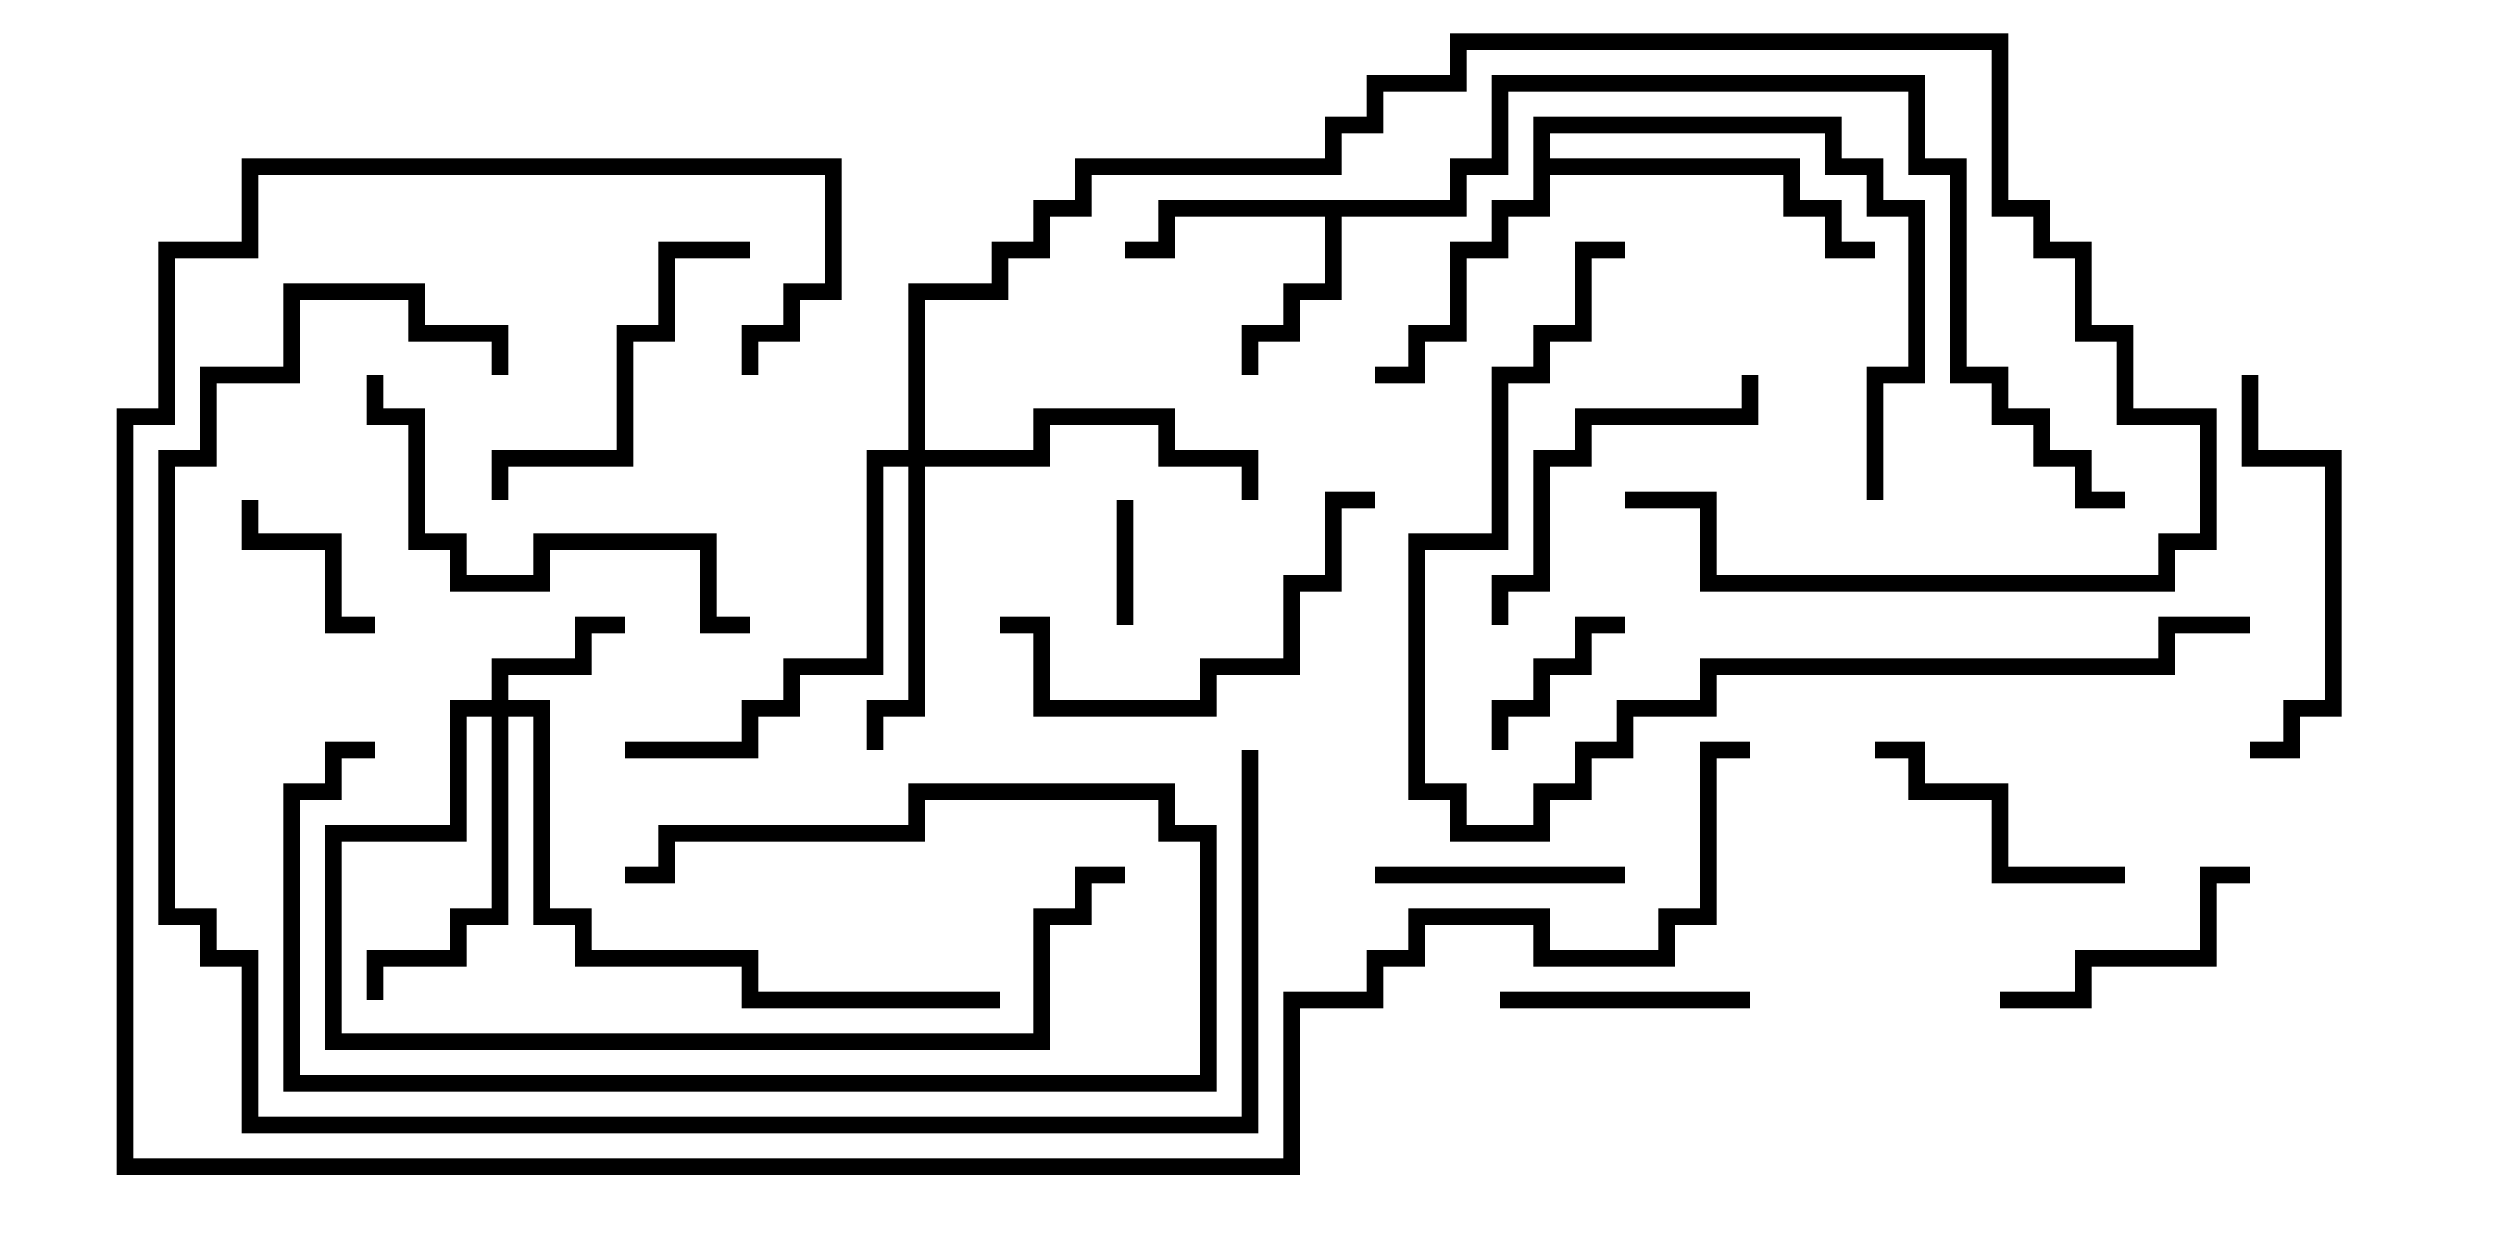 <svg version="1.1" width="30" height="15" xmlns="http://www.w3.org/2000/svg"><path d="M17.4,2.4L17.4,1.9L17.9,1.9L17.9,0.9L23.1,0.9L23.1,1.9L23.6,1.9L23.6,4.4L24.1,4.4L24.1,4.9L24.6,4.9L24.6,5.4L25.1,5.4L25.1,5.9L25.5,5.9L25.5,6.1L24.9,6.1L24.9,5.6L24.4,5.6L24.4,5.1L23.9,5.1L23.9,4.6L23.4,4.6L23.4,2.1L22.9,2.1L22.9,1.1L18.1,1.1L18.1,2.1L17.6,2.1L17.6,2.6L16.1,2.6L16.1,3.6L15.6,3.6L15.6,4.1L15.1,4.1L15.1,4.5L14.9,4.5L14.9,3.9L15.4,3.9L15.4,3.4L15.9,3.4L15.9,2.6L14.1,2.6L14.1,3.1L13.5,3.1L13.5,2.9L13.9,2.9L13.9,2.4z" stroke="none"/><path d="M18.4,1.4L22.1,1.4L22.1,1.9L22.6,1.9L22.6,2.4L23.1,2.4L23.1,4.6L22.6,4.6L22.6,6L22.4,6L22.4,4.4L22.9,4.4L22.9,2.6L22.4,2.6L22.4,2.1L21.9,2.1L21.9,1.6L18.6,1.6L18.6,1.9L21.6,1.9L21.6,2.4L22.1,2.4L22.1,2.9L22.5,2.9L22.5,3.1L21.9,3.1L21.9,2.6L21.4,2.6L21.4,2.1L18.6,2.1L18.6,2.6L18.1,2.6L18.1,3.1L17.6,3.1L17.6,4.1L17.1,4.1L17.1,4.6L16.5,4.6L16.5,4.4L16.9,4.4L16.9,3.9L17.4,3.9L17.4,2.9L17.9,2.9L17.9,2.4L18.4,2.4z" stroke="none"/><path d="M5.9,8.4L5.9,7.9L6.9,7.9L6.9,7.4L7.5,7.4L7.5,7.6L7.1,7.6L7.1,8.1L6.1,8.1L6.1,8.4L6.6,8.4L6.6,10.9L7.1,10.9L7.1,11.4L9.1,11.4L9.1,11.9L12,11.9L12,12.1L8.9,12.1L8.9,11.6L6.9,11.6L6.9,11.1L6.4,11.1L6.4,8.6L6.1,8.6L6.1,11.1L5.6,11.1L5.6,11.6L4.6,11.6L4.6,12L4.4,12L4.4,11.4L5.4,11.4L5.4,10.9L5.9,10.9L5.9,8.6L5.6,8.6L5.6,10.1L4.1,10.1L4.1,12.4L12.4,12.4L12.4,10.9L12.9,10.9L12.9,10.4L13.5,10.4L13.5,10.6L13.1,10.6L13.1,11.1L12.6,11.1L12.6,12.6L3.9,12.6L3.9,9.9L5.4,9.9L5.4,8.4z" stroke="none"/><path d="M10.9,5.4L10.9,3.4L11.9,3.4L11.9,2.9L12.4,2.9L12.4,2.4L12.9,2.4L12.9,1.9L15.9,1.9L15.9,1.4L16.4,1.4L16.4,0.9L17.4,0.9L17.4,0.4L24.1,0.4L24.1,2.4L24.6,2.4L24.6,2.9L25.1,2.9L25.1,3.9L25.6,3.9L25.6,4.9L26.6,4.9L26.6,6.6L26.1,6.6L26.1,7.1L20.4,7.1L20.4,6.1L19.5,6.1L19.5,5.9L20.6,5.9L20.6,6.9L25.9,6.9L25.9,6.4L26.4,6.4L26.4,5.1L25.4,5.1L25.4,4.1L24.9,4.1L24.9,3.1L24.4,3.1L24.4,2.6L23.9,2.6L23.9,0.6L17.6,0.6L17.6,1.1L16.6,1.1L16.6,1.6L16.1,1.6L16.1,2.1L13.1,2.1L13.1,2.6L12.6,2.6L12.6,3.1L12.1,3.1L12.1,3.6L11.1,3.6L11.1,5.4L12.4,5.4L12.4,4.9L14.1,4.9L14.1,5.4L15.1,5.4L15.1,6L14.9,6L14.9,5.6L13.9,5.6L13.9,5.1L12.6,5.1L12.6,5.6L11.1,5.6L11.1,8.6L10.6,8.6L10.6,9L10.4,9L10.4,8.4L10.9,8.4L10.9,5.6L10.6,5.6L10.6,8.1L9.6,8.1L9.6,8.6L9.1,8.6L9.1,9.1L7.5,9.1L7.5,8.9L8.9,8.9L8.9,8.4L9.4,8.4L9.4,7.9L10.4,7.9L10.4,5.4z" stroke="none"/><path d="M13.4,6L13.6,6L13.6,7.5L13.4,7.5z" stroke="none"/><path d="M18.1,9L17.9,9L17.9,8.4L18.4,8.4L18.4,7.9L18.9,7.9L18.9,7.4L19.5,7.4L19.5,7.6L19.1,7.6L19.1,8.1L18.6,8.1L18.6,8.6L18.1,8.6z" stroke="none"/><path d="M4.5,7.4L4.5,7.6L3.9,7.6L3.9,6.6L2.9,6.6L2.9,6L3.1,6L3.1,6.4L4.1,6.4L4.1,7.4z" stroke="none"/><path d="M21,11.9L21,12.1L18,12.1L18,11.9z" stroke="none"/><path d="M19.5,10.4L19.5,10.6L16.5,10.6L16.5,10.4z" stroke="none"/><path d="M25.5,10.4L25.5,10.6L23.9,10.6L23.9,9.6L22.9,9.6L22.9,9.1L22.5,9.1L22.5,8.9L23.1,8.9L23.1,9.4L24.1,9.4L24.1,10.4z" stroke="none"/><path d="M4.5,8.9L4.5,9.1L4.1,9.1L4.1,9.6L3.6,9.6L3.6,12.9L14.4,12.9L14.4,10.1L13.9,10.1L13.9,9.6L11.1,9.6L11.1,10.1L8.1,10.1L8.1,10.6L7.5,10.6L7.5,10.4L7.9,10.4L7.9,9.9L10.9,9.9L10.9,9.4L14.1,9.4L14.1,9.9L14.6,9.9L14.6,13.1L3.4,13.1L3.4,9.4L3.9,9.4L3.9,8.9z" stroke="none"/><path d="M27,10.4L27,10.6L26.6,10.6L26.6,11.6L25.1,11.6L25.1,12.1L24,12.1L24,11.9L24.9,11.9L24.9,11.4L26.4,11.4L26.4,10.4z" stroke="none"/><path d="M18.1,7.5L17.9,7.5L17.9,6.9L18.4,6.9L18.4,5.4L18.9,5.4L18.9,4.9L20.9,4.9L20.9,4.5L21.1,4.5L21.1,5.1L19.1,5.1L19.1,5.6L18.6,5.6L18.6,7.1L18.1,7.1z" stroke="none"/><path d="M6.1,6L5.9,6L5.9,5.4L7.4,5.4L7.4,3.9L7.9,3.9L7.9,2.9L9,2.9L9,3.1L8.1,3.1L8.1,4.1L7.6,4.1L7.6,5.6L6.1,5.6z" stroke="none"/><path d="M27,9.1L27,8.9L27.4,8.9L27.4,8.4L27.9,8.4L27.9,5.6L26.9,5.6L26.9,4.5L27.1,4.5L27.1,5.4L28.1,5.4L28.1,8.6L27.6,8.6L27.6,9.1z" stroke="none"/><path d="M16.5,5.9L16.5,6.1L16.1,6.1L16.1,7.1L15.6,7.1L15.6,8.1L14.6,8.1L14.6,8.6L12.4,8.6L12.4,7.6L12,7.6L12,7.4L12.6,7.4L12.6,8.4L14.4,8.4L14.4,7.9L15.4,7.9L15.4,6.9L15.9,6.9L15.9,5.9z" stroke="none"/><path d="M9,7.4L9,7.6L8.4,7.6L8.4,6.6L6.6,6.6L6.6,7.1L5.4,7.1L5.4,6.6L4.9,6.6L4.9,5.1L4.4,5.1L4.4,4.5L4.6,4.5L4.6,4.9L5.1,4.9L5.1,6.4L5.6,6.4L5.6,6.9L6.4,6.9L6.4,6.4L8.6,6.4L8.6,7.4z" stroke="none"/><path d="M19.5,2.9L19.5,3.1L19.1,3.1L19.1,4.1L18.6,4.1L18.6,4.6L18.1,4.6L18.1,6.6L17.1,6.6L17.1,9.4L17.6,9.4L17.6,9.9L18.4,9.9L18.4,9.4L18.9,9.4L18.9,8.9L19.4,8.9L19.4,8.4L20.4,8.4L20.4,7.9L25.9,7.9L25.9,7.4L27,7.4L27,7.6L26.1,7.6L26.1,8.1L20.6,8.1L20.6,8.6L19.6,8.6L19.6,9.1L19.1,9.1L19.1,9.6L18.6,9.6L18.6,10.1L17.4,10.1L17.4,9.6L16.9,9.6L16.9,6.4L17.9,6.4L17.9,4.4L18.4,4.4L18.4,3.9L18.9,3.9L18.9,2.9z" stroke="none"/><path d="M6.1,4.5L5.9,4.5L5.9,4.1L4.9,4.1L4.9,3.6L3.6,3.6L3.6,4.6L2.6,4.6L2.6,5.6L2.1,5.6L2.1,10.9L2.6,10.9L2.6,11.4L3.1,11.4L3.1,13.4L14.9,13.4L14.9,9L15.1,9L15.1,13.6L2.9,13.6L2.9,11.6L2.4,11.6L2.4,11.1L1.9,11.1L1.9,5.4L2.4,5.4L2.4,4.4L3.4,4.4L3.4,3.4L5.1,3.4L5.1,3.9L6.1,3.9z" stroke="none"/><path d="M9.1,4.5L8.9,4.5L8.9,3.9L9.4,3.9L9.4,3.4L9.9,3.4L9.9,2.1L3.1,2.1L3.1,3.1L2.1,3.1L2.1,5.1L1.6,5.1L1.6,13.9L15.4,13.9L15.4,11.9L16.4,11.9L16.4,11.4L16.9,11.4L16.9,10.9L18.6,10.9L18.6,11.4L19.9,11.4L19.9,10.9L20.4,10.9L20.4,8.9L21,8.9L21,9.1L20.6,9.1L20.6,11.1L20.1,11.1L20.1,11.6L18.4,11.6L18.4,11.1L17.1,11.1L17.1,11.6L16.6,11.6L16.6,12.1L15.6,12.1L15.6,14.1L1.4,14.1L1.4,4.9L1.9,4.9L1.9,2.9L2.9,2.9L2.9,1.9L10.1,1.9L10.1,3.6L9.6,3.6L9.6,4.1L9.1,4.1z" stroke="none"/></svg>